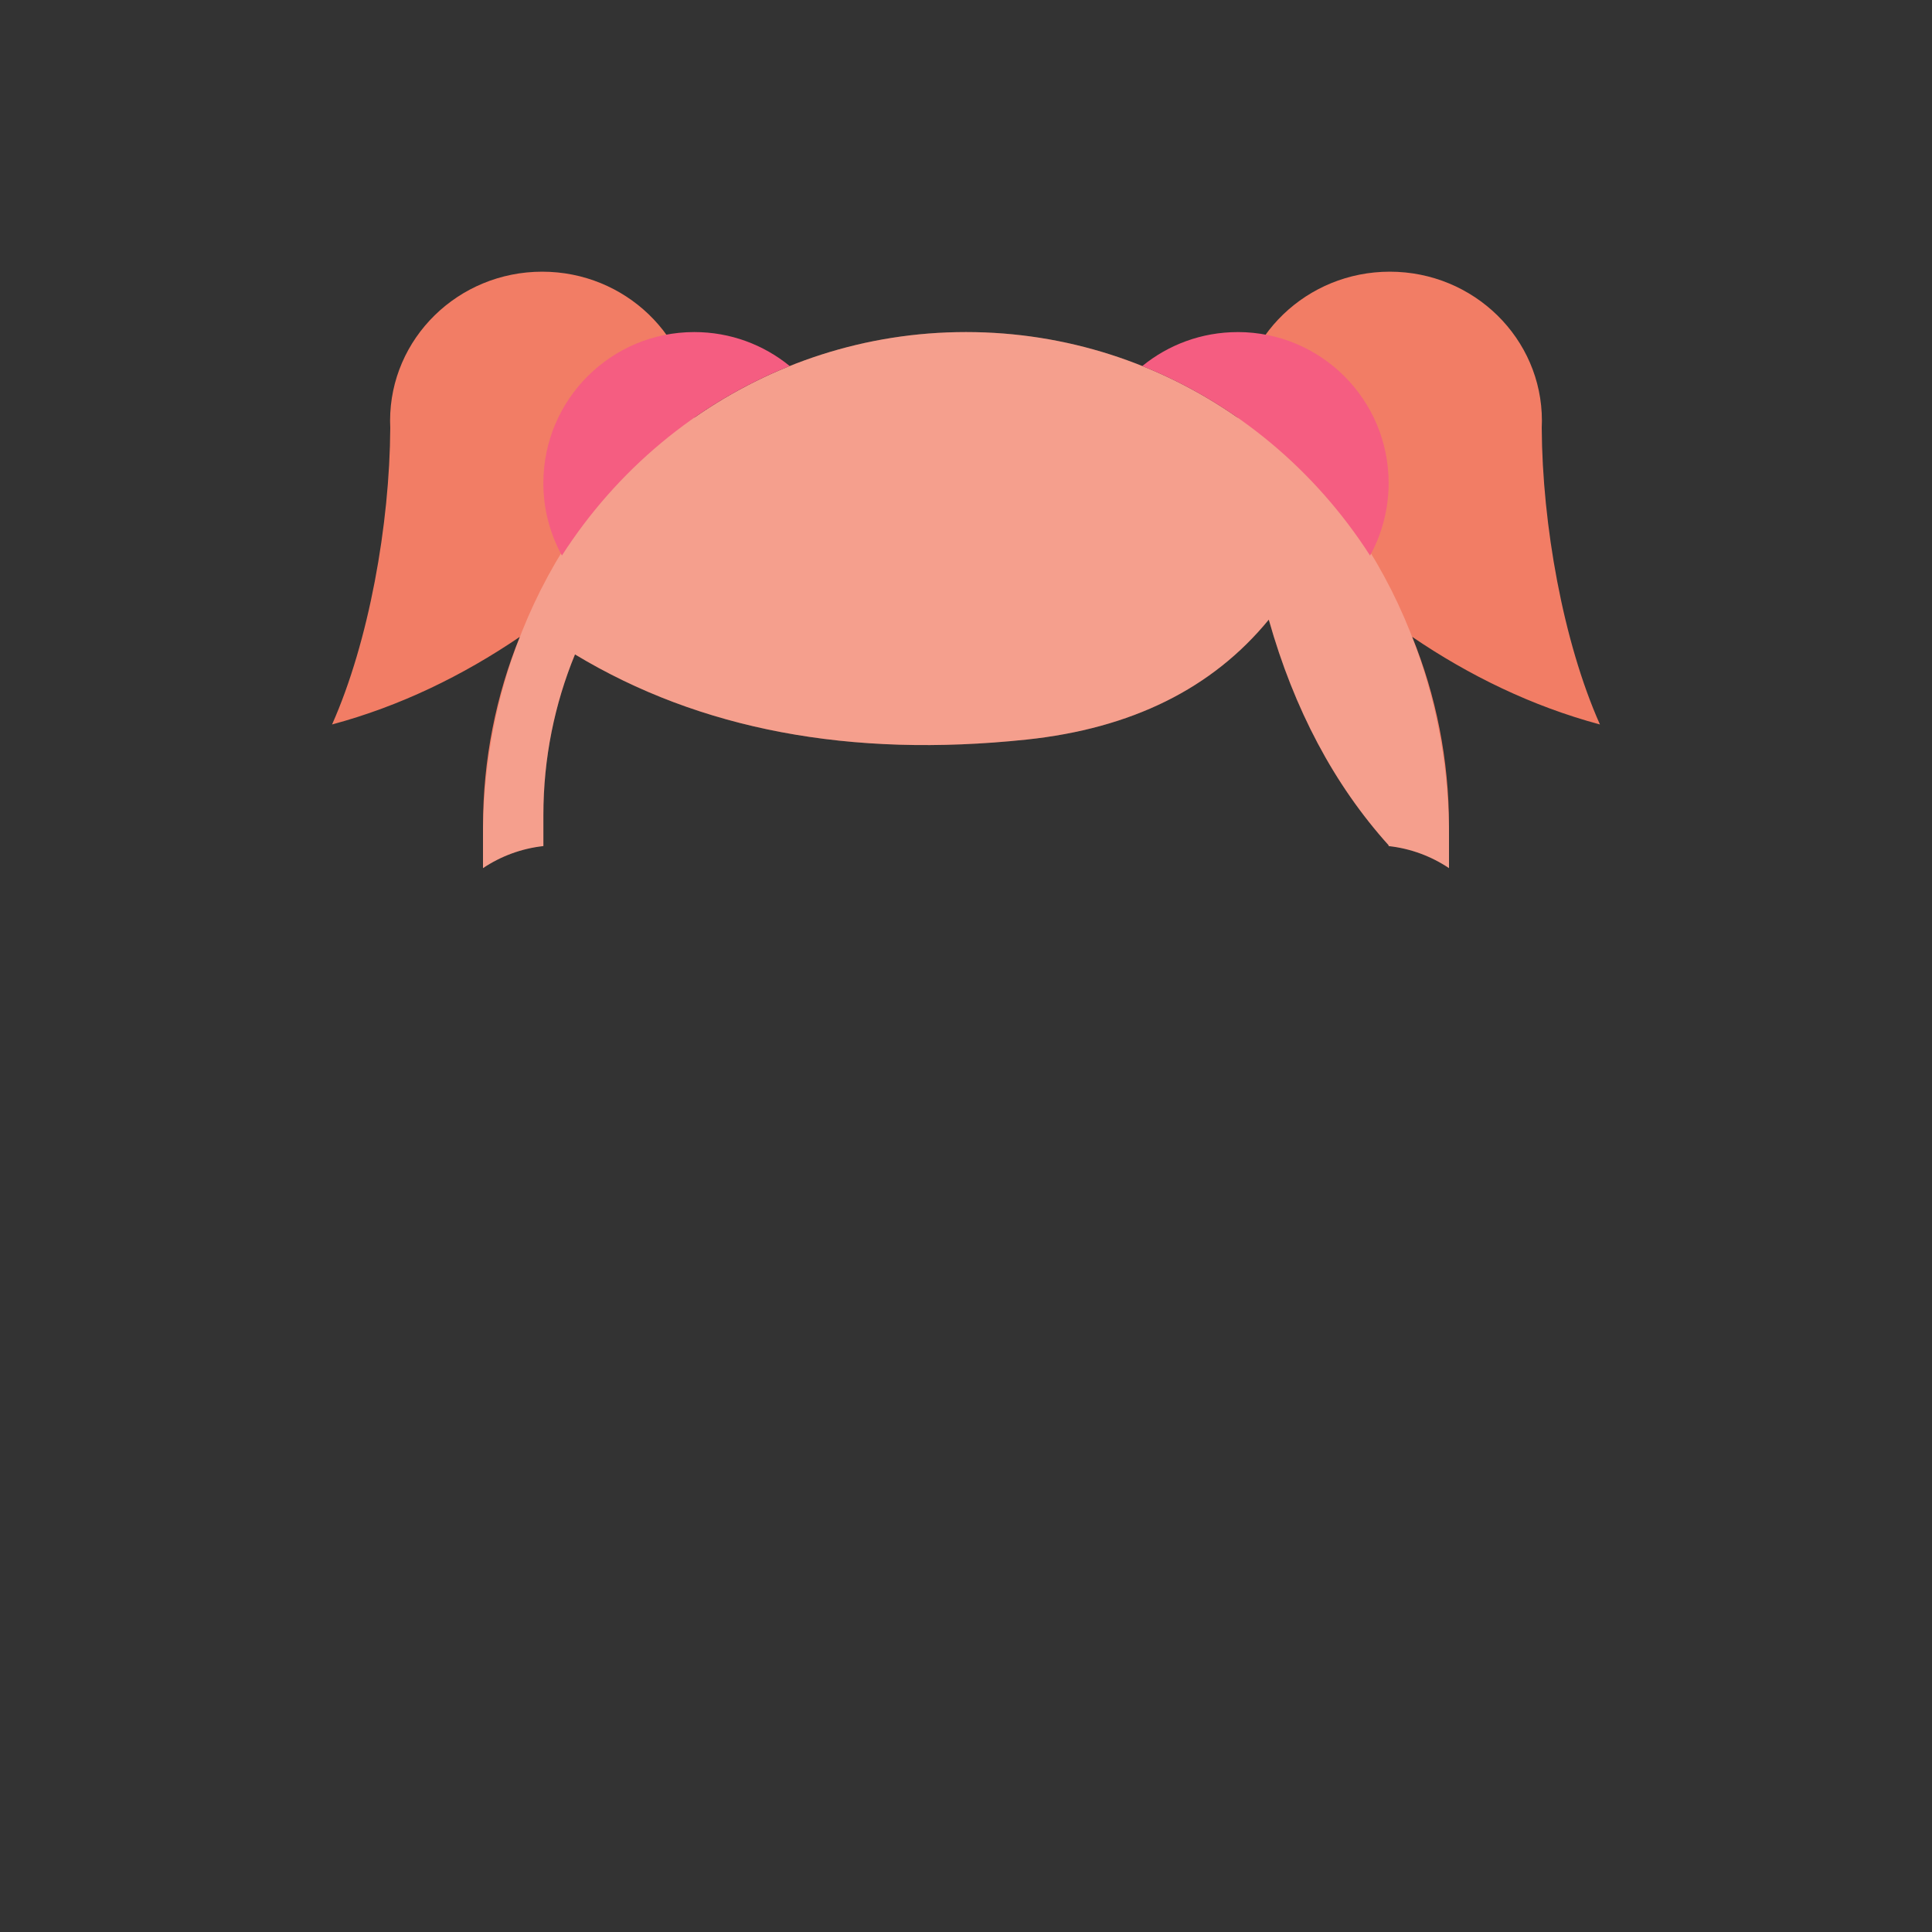 <svg height="64" viewBox="0 0 64 64" width="64" xmlns="http://www.w3.org/2000/svg"><rect x="0" y="0" width="64" height="64" fill="#333333" stroke="none"/><g fill="none" transform="translate(2 2)"><path d="m39.001 11.836c.056-2.68 2.29-4.836 5.038-4.836 2.783 0 5.039 2.211 5.039 4.939 0 .08-.002.159-.006.237.018 3.202.707 7.08 1.928 9.823-2.256-.606-4.334-1.621-6.22-2.903.786 1.935 1.22 4.058 1.22 6.285v1.376c-.584-.391-1.266-.649-2-.73v-.027c-1.807-2.008-3.13-4.499-3.97-7.474-1.87 2.283-4.547 3.607-8.03 3.974-5.832.614-10.817-.327-14.953-2.822-.675 1.641-1.047 3.438-1.047 5.322v1.027c-.734.081-1.416.339-2 .73v-1.376c0-2.227.434-4.349 1.22-6.285-1.886 1.282-3.964 2.297-6.22 2.903 1.22-2.743 1.91-6.622 1.928-9.823-.004-.079-.006-.158-.006-.237 0-2.728 2.256-4.939 5.039-4.939 2.748 0 4.982 2.156 5.038 4.836 2.564-1.79 5.663-2.836 9.001-2.836s6.437 1.046 9.001 2.836z" fill="#f27d65"/><path d="m39.013 11.582c4.199 2.962 6.987 8.184 6.987 14.132v1.043c-.584-.391-1.266-.649-2-.73v-.027c-1.807-2.008-3.13-4.499-3.97-7.474-1.87 2.283-4.547 3.607-8.03 3.974-5.832.614-10.817-.327-14.953-2.822-.675 1.641-1.047 3.438-1.047 5.322v1.027c-.734.081-1.416.339-2 .73v-1.043c0-5.948 2.788-11.17 6.987-14.132.006.084.01.169.012.254 2.564-1.79 5.663-2.836 9.001-2.836s6.437 1.046 9.001 2.836c.002-.085.006-.17.012-.254z" fill="#fff" opacity=".259"/><path d="m16 14c0-2.761 2.239-5 5-5 1.199 0 2.299.422 3.16 1.125-3.106 1.247-5.739 3.46-7.546 6.278-.392-.713-.615-1.533-.615-2.404zm23-5c2.761 0 5 2.239 5 5 0 .871-.223 1.691-.615 2.404-1.807-2.818-4.439-5.031-7.546-6.278.861-.703 1.962-1.125 3.16-1.125z" fill="#f55d81"/></g></svg>